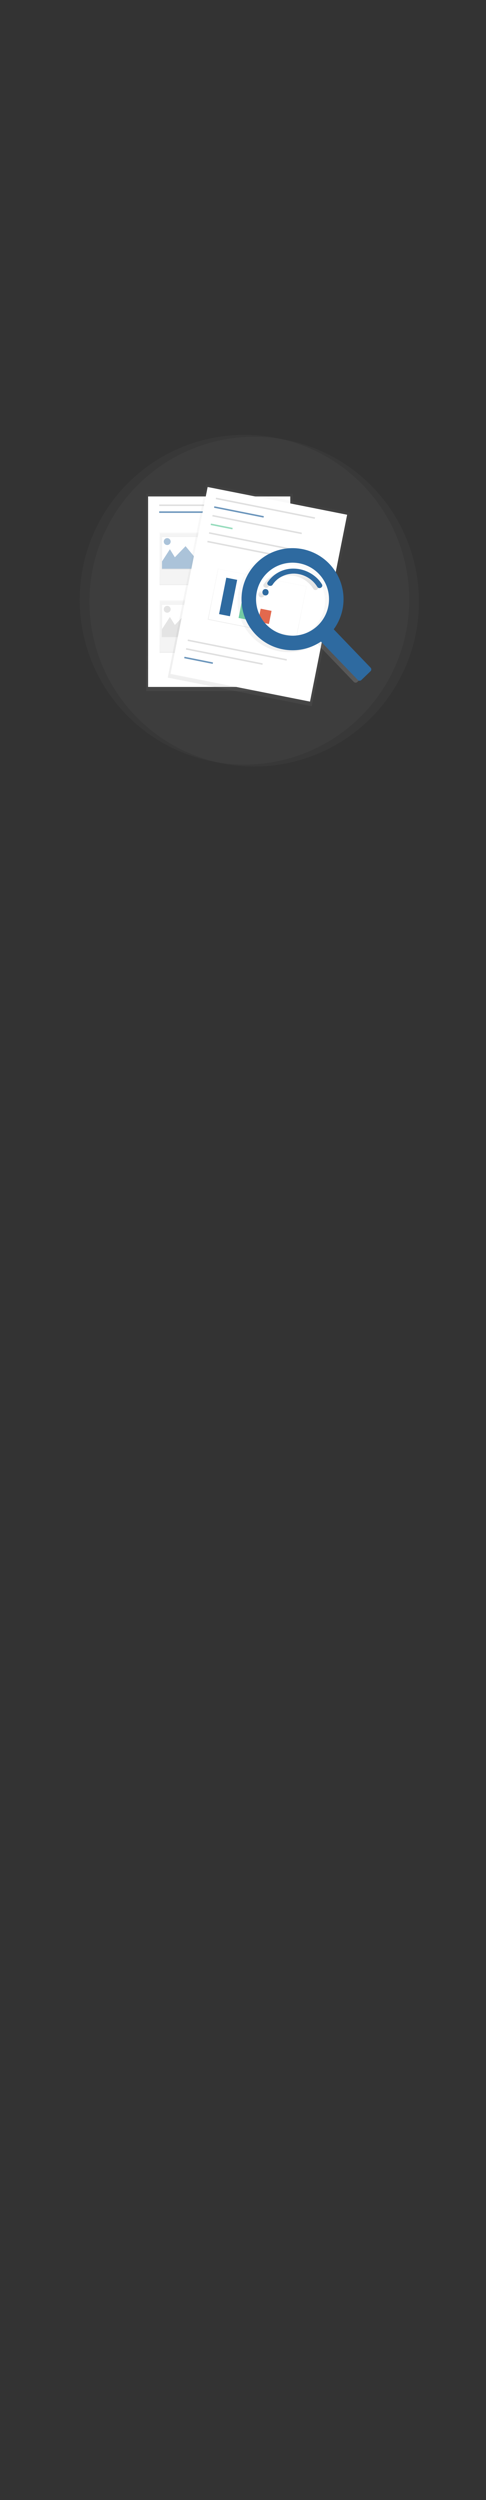 <?xml version="1.0" encoding="utf-8"?>
<!-- Generator: Adobe Illustrator 24.0.3, SVG Export Plug-In . SVG Version: 6.00 Build 0)  -->
<svg version="1.1" id="Layer_1" xmlns="http://www.w3.org/2000/svg" xmlns:xlink="http://www.w3.org/1999/xlink" x="0px" y="0px"
	 viewBox="0 0 500 2570" enable-background="new 0 0 500 2570" xml:space="preserve">
<rect x="0" y="0" width="500" height="2570" fill="#333333" stroke="none"/>
<title>all_steps</title>
<circle opacity="0.1" fill="#666666" enable-background="new    " cx="251.5" cy="616.5" r="169.5"/>
<circle opacity="0.1" fill="#666666" enable-background="new    " cx="261.5" cy="618.5" r="169.5"/>
<g opacity="0.5">
	
		<linearGradient id="SVGID_1_" gradientUnits="userSpaceOnUse" x1="225.901" y1="4639.486" x2="225.901" y2="4436.596" gradientTransform="matrix(1 0 0 1 0 -3929)">
		<stop  offset="0" style="stop-color:#808080;stop-opacity:0.25"/>
		<stop  offset="0.54" style="stop-color:#808080;stop-opacity:0.12"/>
		<stop  offset="1" style="stop-color:#808080;stop-opacity:0.1"/>
	</linearGradient>
	<rect x="150.41" y="507.6" fill="url(#SVGID_1_)" width="150.99" height="202.89"/>
</g>
<rect x="152.37" y="510.35" fill="#FFFFFF" width="146.27" height="195.81"/>
<rect x="163.78" y="518.61" fill="#DFDFDF" width="50.33" height="1.57"/>
<rect x="163.78" y="525.68" opacity="0.7" fill="#2E6AA0" enable-background="new    " width="50.33" height="1.57"/>
<rect x="221.58" y="518.61" fill="#DFDFDF" width="50.33" height="1.57"/>
<rect x="229.44" y="563.43" fill="#DFDFDF" width="50.33" height="1.57"/>
<rect x="230.62" y="567.76" fill="#DFDFDF" width="50.33" height="1.57"/>
<rect x="232.98" y="572.08" fill="#DFDFDF" width="50.33" height="1.57"/>
<rect x="229.44" y="633.03" fill="#DFDFDF" width="50.33" height="1.57"/>
<rect x="230.62" y="637.35" fill="#DFDFDF" width="50.33" height="1.57"/>
<rect x="232.98" y="641.68" fill="#DFDFDF" width="50.33" height="1.57"/>
<g opacity="0.5">
	
		<linearGradient id="SVGID_2_" gradientUnits="userSpaceOnUse" x1="190.909" y1="4530.57" x2="190.909" y2="4476.309" gradientTransform="matrix(1 0 0 1 0 -3929)">
		<stop  offset="0" style="stop-color:#808080;stop-opacity:0.25"/>
		<stop  offset="0.54" style="stop-color:#808080;stop-opacity:0.12"/>
		<stop  offset="1" style="stop-color:#808080;stop-opacity:0.1"/>
	</linearGradient>
	<rect x="164.17" y="547.31" fill="url(#SVGID_2_)" width="53.47" height="54.26"/>
</g>
<rect x="164.51" y="548.49" fill="#F4F4F4" width="52.63" height="51.9"/>
<g opacity="0.5">
	
		<linearGradient id="SVGID_3_" gradientUnits="userSpaceOnUse" x1="190.909" y1="4514.449" x2="190.909" y2="4480.635" gradientTransform="matrix(1 0 0 1 0 -3929)">
		<stop  offset="0" style="stop-color:#808080;stop-opacity:0.25"/>
		<stop  offset="0.54" style="stop-color:#808080;stop-opacity:0.12"/>
		<stop  offset="1" style="stop-color:#808080;stop-opacity:0.1"/>
	</linearGradient>
	<rect x="166.36" y="551.64" fill="url(#SVGID_3_)" width="49.09" height="33.81"/>
</g>
<rect x="166.7" y="552.03" fill="#FFFFFF" width="48.41" height="32.64"/>
<g>
	<defs>
		<rect id="SVGID_4_" x="166.7" y="552.03" width="48.41" height="32.64"/>
	</defs>
	<clipPath id="SVGID_5_">
		<use xlink:href="#SVGID_4_"  overflow="visible"/>
	</clipPath>
	<g clip-path="url(#SVGID_5_)">
		<g>
			<polygon opacity="0.4" fill="#2E6AA0" enable-background="new    " points="162.6,583.49 174.79,564.61 179.9,572.87 
				190.91,561.47 200.35,572.87 208.6,555.96 229.83,589.78 161.02,587.41 			"/>
			<circle opacity="0.4" fill="#2E6AA0" enable-background="new    " cx="172.03" cy="556.75" r="3.54"/>
		</g>
	</g>
</g>
<g opacity="0.5">
	
		<linearGradient id="SVGID_6_" gradientUnits="userSpaceOnUse" x1="190.909" y1="4600.167" x2="190.909" y2="4545.906" gradientTransform="matrix(1 0 0 1 0 -3929)">
		<stop  offset="0" style="stop-color:#808080;stop-opacity:0.25"/>
		<stop  offset="0.54" style="stop-color:#808080;stop-opacity:0.12"/>
		<stop  offset="1" style="stop-color:#808080;stop-opacity:0.1"/>
	</linearGradient>
	<rect x="164.17" y="616.91" fill="url(#SVGID_6_)" width="53.47" height="54.26"/>
</g>
<rect x="164.51" y="618.08" fill="#F4F4F4" width="52.63" height="51.9"/>
<g opacity="0.5">
	
		<linearGradient id="SVGID_7_" gradientUnits="userSpaceOnUse" x1="190.909" y1="4584.047" x2="190.909" y2="4550.233" gradientTransform="matrix(1 0 0 1 0 -3929)">
		<stop  offset="0" style="stop-color:#808080;stop-opacity:0.25"/>
		<stop  offset="0.54" style="stop-color:#808080;stop-opacity:0.12"/>
		<stop  offset="1" style="stop-color:#808080;stop-opacity:0.1"/>
	</linearGradient>
	<rect x="166.36" y="621.23" fill="url(#SVGID_7_)" width="49.09" height="33.81"/>
</g>
<rect x="166.7" y="621.62" fill="#FFFFFF" width="48.41" height="32.64"/>
<g>
	<defs>
		<rect id="SVGID_8_" x="166.7" y="621.62" width="48.41" height="32.64"/>
	</defs>
	<clipPath id="SVGID_9_">
		<use xlink:href="#SVGID_8_"  overflow="visible"/>
	</clipPath>
	<g clip-path="url(#SVGID_9_)">
		<g>
			<polygon opacity="0.4" fill="#BCBCBC" enable-background="new    " points="162.6,653.08 174.79,634.21 179.9,642.46 
				190.91,631.06 200.35,642.46 208.6,625.56 229.83,659.37 161.02,657.01 			"/>
			<circle opacity="0.4" fill="#BCBCBC" enable-background="new    " cx="172.03" cy="626.34" r="3.54"/>
		</g>
	</g>
</g>
<g opacity="0.5">
	
		<linearGradient id="SVGID_10_" gradientUnits="userSpaceOnUse" x1="1104.273" y1="3614.532" x2="1104.273" y2="3411.642" gradientTransform="matrix(0.981 0.195 -0.195 0.981 -131.932 -3049.161)">
		<stop  offset="0" style="stop-color:#808080;stop-opacity:0.25"/>
		<stop  offset="0.54" style="stop-color:#808080;stop-opacity:0.12"/>
		<stop  offset="1" style="stop-color:#808080;stop-opacity:0.1"/>
	</linearGradient>
	<polygon fill="url(#SVGID_10_)" points="172.57,696.57 212.12,497.57 360.21,527 320.66,726 	"/>
</g>
<rect x="168.25" y="537.8" transform="matrix(0.195 -0.981 0.981 0.195 -384.941 752.911)" fill="#FFFFFF" width="195.81" height="146.27"/>
<rect x="272.15" y="470.58" transform="matrix(0.195 -0.981 0.981 0.195 -292.726 688.337)" fill="#DFDFDF" width="1.57" height="103.81"/>
<rect x="243.18" y="616.36" transform="matrix(0.195 -0.981 0.981 0.195 -459.033 777.289)" fill="#DFDFDF" width="1.57" height="103.8"/>
<rect x="229.84" y="634.72" transform="matrix(0.195 -0.981 0.981 0.195 -476.209 769.495)" fill="#DFDFDF" width="1.57" height="80.21"/>
<rect x="203.4" y="663.86" transform="matrix(0.195 -0.981 0.981 0.195 -501.392 746.752)" opacity="0.7" fill="#2E6AA0" enable-background="new    " width="1.57" height="29.88"/>
<rect x="244.93" y="500.34" transform="matrix(0.195 -0.981 0.981 0.195 -318.38 664.709)" opacity="0.7" fill="#2E6AA0" enable-background="new    " width="1.57" height="51.9"/>
<rect x="263.61" y="492.43" transform="matrix(0.195 -0.981 0.981 0.195 -316.023 693.442)" fill="#DFDFDF" width="1.57" height="93.58"/>
<rect x="227.14" y="529.8" transform="matrix(0.195 -0.981 0.981 0.195 -347.322 659.257)" opacity="0.7" fill="#6CCEA1" enable-background="new    " width="1.57" height="22.8"/>
<rect x="265.1" y="506.06" transform="matrix(0.195 -0.981 0.981 0.195 -333.202 709.989)" fill="#DFDFDF" width="1.57" height="103.8"/>
<g opacity="0.5">
	
		<linearGradient id="SVGID_11_" gradientUnits="userSpaceOnUse" x1="1104.078" y1="3548.083" x2="1104.078" y2="3494.61" gradientTransform="matrix(0.981 0.195 -0.195 0.981 -131.935 -3049.164)">
		<stop  offset="0" style="stop-color:#808080;stop-opacity:0.25"/>
		<stop  offset="0.54" style="stop-color:#808080;stop-opacity:0.12"/>
		<stop  offset="1" style="stop-color:#808080;stop-opacity:0.1"/>
	</linearGradient>
	<polygon fill="url(#SVGID_11_)" points="213.68,636.99 224.1,584.54 315.5,602.7 305.08,655.15 	"/>
</g>
<rect x="238.5" y="573.65" transform="matrix(0.195 -0.981 0.981 0.195 -394.71 758.439)" fill="#FFFFFF" width="52.3" height="92.01"/>
<rect x="263.46" y="514.92" transform="matrix(0.195 -0.981 0.981 0.195 -343.231 715.496)" fill="#DFDFDF" width="1.57" height="103.83"/>
<rect x="215.49" y="607.97" transform="matrix(0.195 -0.981 0.981 0.195 -413.062 724.125)" fill="#2E6AA0" width="38.14" height="11.4"/>
<rect x="240.61" y="618.13" transform="matrix(0.195 -0.981 0.981 0.195 -407.867 750.768)" fill="#6CCEA1" width="25.56" height="11.4"/>
<rect x="265.42" y="627.9" transform="matrix(0.195 -0.981 0.981 0.195 -402.228 777.178)" fill="#E2694E" width="13.76" height="11.4"/>
<linearGradient id="SVGID_12_" gradientUnits="userSpaceOnUse" x1="490.122" y1="4691.334" x2="490.122" y2="4555.031" gradientTransform="matrix(1 0 0 1 -179 -3989.54)">
	<stop  offset="0" style="stop-color:#B2B2B2;stop-opacity:0.25"/>
	<stop  offset="0.54" style="stop-color:#B2B2B2;stop-opacity:0.1"/>
	<stop  offset="1" style="stop-color:#B2B2B2;stop-opacity:0.05"/>
</linearGradient>
<path fill="url(#SVGID_12_)" d="M334.68,581.6c-20.09-20.9-53.32-21.55-74.21-1.46c0,0,0,0,0,0c-0.31,0.29-0.61,0.59-0.91,0.89
	c-20.4,20.59-20.25,53.82,0.34,74.22c17.75,17.59,45.44,20.22,66.19,6.29l37.94,39.46c0.98,1.02,2.59,1.05,3.61,0.07c0,0,0,0,0,0
	l9.45-9.09c1.02-0.98,1.05-2.6,0.07-3.61l-37.93-39.46C354.25,628.34,352.33,599.96,334.68,581.6z M322.86,645.05
	c-14.95,14.37-38.71,13.9-53.08-1.05c-14.37-14.95-13.9-38.71,1.05-53.08c14.95-14.37,38.71-13.9,53.08,1.04
	C338.28,606.91,337.81,630.68,322.86,645.05C322.86,645.05,322.86,645.05,322.86,645.05z"/>
<linearGradient id="SVGID_13_" gradientUnits="userSpaceOnUse" x1="448.038" y1="4603.645" x2="448.038" y2="4597.083" gradientTransform="matrix(1 0 0 1 -179 -3989.54)">
	<stop  offset="0" style="stop-color:#000000;stop-opacity:0.12"/>
	<stop  offset="0.55" style="stop-color:#000000;stop-opacity:0.09"/>
	<stop  offset="1" style="stop-color:#000000;stop-opacity:0.02"/>
</linearGradient>
<path fill="url(#SVGID_13_)" d="M269.04,607.54c-4.22,0-4.23,6.56,0,6.56S273.27,607.54,269.04,607.54z"/>
<linearGradient id="SVGID_14_" gradientUnits="userSpaceOnUse" x1="478.18" y1="4596.12" x2="478.18" y2="4576.049" gradientTransform="matrix(1 0 0 1 -179 -3989.54)">
	<stop  offset="0" style="stop-color:#000000;stop-opacity:0.12"/>
	<stop  offset="0.55" style="stop-color:#000000;stop-opacity:0.09"/>
	<stop  offset="1" style="stop-color:#000000;stop-opacity:0.02"/>
</linearGradient>
<path fill="url(#SVGID_14_)" d="M298.47,586.52c-10.88-0.33-21.17,4.98-27.2,14.05c-1.79,2.81,3.3,5.29,5.08,2.5
	c4.55-7.12,13.2-11.65,22.56-11.41c9.61,0.34,18.41,5.46,23.45,13.64c1.79,2.95,6.49,0.27,4.71-2.67
	C321.33,593.2,310.2,586.8,298.47,586.52z"/>
<path fill="#2E6AA0" d="M338.8,579.61c-20.09-20.9-53.32-21.55-74.21-1.46c-0.31,0.29-0.61,0.59-0.91,0.89
	c-20.4,20.59-20.25,53.81,0.33,74.22c17.75,17.59,45.45,20.23,66.2,6.29l37.94,39.47c0.98,1.02,2.6,1.05,3.61,0.07l9.45-9.09
	c1.02-0.98,1.05-2.59,0.07-3.61c0,0,0,0,0,0l-37.94-39.46C358.36,626.35,356.45,597.97,338.8,579.61z M326.98,643.03
	c-14.95,14.37-38.71,13.9-53.08-1.05s-13.9-38.71,1.05-53.08c14.95-14.37,38.71-13.9,53.08,1.04
	C342.39,604.89,341.93,628.66,326.98,643.03C326.98,643.03,326.98,643.03,326.98,643.03z"/>
<path fill="#2E6AA0" d="M273.15,605.55c-4.22,0-4.23,6.56,0,6.56S277.38,605.55,273.15,605.55z"/>
<path fill="#2E6AA0" d="M302.58,584.53c-10.88-0.33-21.17,4.98-27.2,14.05c-1.8,2.81,3.3,5.29,5.08,2.5
	c4.55-7.12,13.2-11.65,22.56-11.41c9.6,0.34,18.4,5.45,23.45,13.63c1.79,2.95,6.49,0.27,4.71-2.67
	C325.44,591.18,314.33,584.78,302.58,584.53z"/>
</svg>
